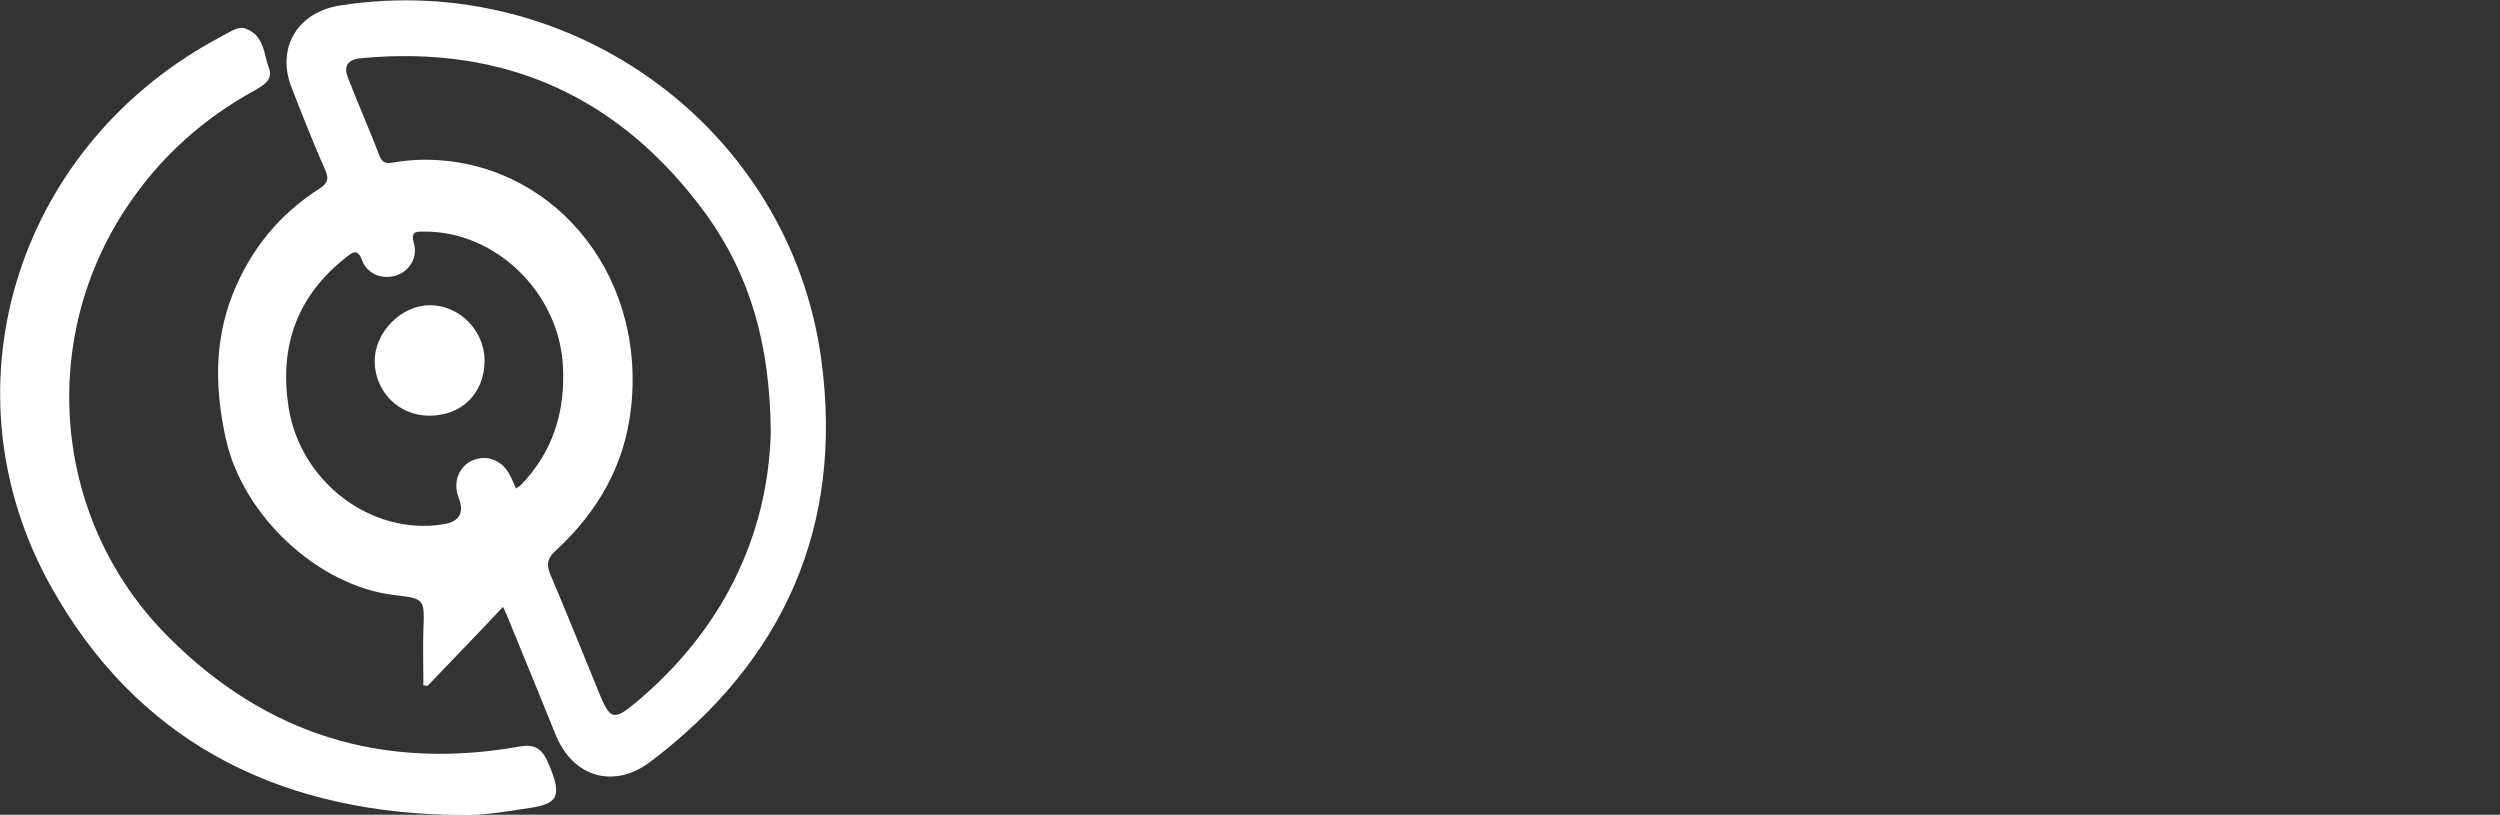 <?xml version="1.0" encoding="utf-8"?>
<!-- Generator: Adobe Illustrator 27.0.0, SVG Export Plug-In . SVG Version: 6.00 Build 0)  -->
<svg version="1.1" id="Layer_2_00000183947750504872853340000009449973601790894500_"
	 xmlns="http://www.w3.org/2000/svg" xmlns:xlink="http://www.w3.org/1999/xlink" x="0px" y="0px" viewBox="0 0 421 137.2"
	 style="enable-background:new 0 0 421 137.2;" xml:space="preserve">
<rect x="0" y="0" width="421" height="137.2" fill="#333333" stroke="none"/>
<style type="text/css">
	.st0{fill:#FFFFFF;}
	.st1{display:none;fill:#FFFFFF;}
</style>
<g id="_图层_1">
	<path class="st0" d="M84.7,102.2c-4.3,4.6-8.5,8.9-12.7,13.3l-0.7-0.1c0-3.1-0.1-6.3,0-9.4c0.2-5.2,0.2-5.2-5-5.8
		c-12.9-1.6-25.3-13.4-28.2-26c-1.9-8.4-2.1-16.6,1.1-24.7c3-7.5,7.9-13.5,14.7-17.8c1.3-0.9,1.5-1.6,0.9-3c-2-4.5-3.8-9.1-5.6-13.7
		C46.4,8.2,50,2,57.4,0.9c38.8-6,75.6,20.7,80.9,59.6c3.8,28-6.2,50.7-28.8,67.8c-6.1,4.6-13,2.6-15.9-4.5
		c-2.6-6.4-5.2-12.8-7.8-19.1C85.5,103.9,85.2,103.2,84.7,102.2L84.7,102.2z M129.8,72.9c-0.1-14.9-3.5-26.5-10.8-36.7
		C104.6,16.4,85.2,7.5,60.8,9.8c-2.2,0.2-3,1.3-2.2,3.3c1.7,4.4,3.6,8.7,5.3,13.1c0.4,1.1,1,1.4,2.1,1.2c1.8-0.3,3.6-0.5,5.4-0.5
		c20.9-0.1,37.3,18.4,34.9,41.5c-1,9.8-5.6,17.8-12.8,24.4c-1.4,1.3-1.5,2.3-0.8,4c2.9,6.8,5.6,13.6,8.4,20.4
		c1.6,3.8,2.3,4.1,5.5,1.5C121.7,106.3,129.3,90.2,129.8,72.9L129.8,72.9z M86.9,82.3c0.3-0.3,0.6-0.4,0.8-0.6
		c5.4-5.6,7.5-12.3,7.1-20C94.2,49.4,83.6,39,71.6,39c-1.5,0-2.5-0.1-1.9,2c0.7,2.4-0.8,4.7-3,5.4c-2.3,0.7-4.8-0.2-5.7-2.5
		c-0.8-2.2-1.7-1.4-2.8-0.5c-8.2,6.5-11.2,14.9-9.6,25.2c2,12.6,13.9,21.6,26,19.7c2.7-0.4,3.6-1.9,2.7-4.3
		c-0.1-0.3-0.2-0.6-0.3-0.9c-0.6-2.5,0.6-4.9,2.9-5.7c2.3-0.8,4.7,0.2,5.9,2.5C86.2,80.6,86.5,81.4,86.9,82.3L86.9,82.3z"/>
	<path class="st0" d="M74.9,137.2c-29-0.9-52-12.8-66.3-38.4C-9.8,65.9,2.4,25.6,35.7,7c1.1-0.6,2.2-1.2,3.3-1.8
		c0.7-0.3,1.5-0.7,2.3-0.4c3.2,1.1,3.1,4.3,4,6.7c0.7,1.8-0.8,2.8-2.2,3.6c-8.8,4.8-16.1,11.3-21.7,19.7C6.2,57.5,9,87.9,28.3,107.2
		c16.5,16.6,36.3,22.6,59.3,18.5c2.3-0.4,3.6,0.3,4.6,2.5c3.1,6.9,1.1,7.3-4.6,8.1c-2.4,0.4-4.8,0.7-7.2,0.9
		C78.5,137.3,76.7,137.2,74.9,137.2L74.9,137.2z"/>
	<path class="st1" d="M352.5,75.4c0,10.7,0,21.5,0,32.2c0,1.9-0.4,2.7-2.4,2.5c-2.4-0.2-4.9-0.1-7.3,0c-1.2,0-2.2,0.1-2.3-1.8
		c-0.1-1.6-1.1-0.4-1.6-0.1c-4.7,2.9-9.8,3.4-15,2.3c-8.9-2-13.4-8.4-15-16.8c-1.6-8.6-0.9-17.1,4.2-24.6
		c5.7-8.3,16.5-11.2,25.6-6.8c1.5,0.7,1.8,0.5,1.8-1.1c-0.1-6.1,0-12.2-0.1-18.3c0-1.7,0.4-2.4,2.2-2.3c2.5,0.2,5,0.2,7.5,0
		c1.8-0.1,2.2,0.6,2.2,2.3C352.5,53.8,352.5,64.6,352.5,75.4L352.5,75.4z M340.6,84.9c0-1.6,0.1-3.1,0-4.7c-0.6-5.2-3.8-8.6-8.5-9.1
		c-4.6-0.5-8.5,2.1-10.3,6.9c-1.7,4.8-1.8,9.8-0.5,14.8c1.3,4.9,4.8,7.6,9.2,7.7c4.4,0,8-2.9,9.5-7.6
		C340.7,90.3,340.7,87.6,340.6,84.9L340.6,84.9z"/>
	<path class="st1" d="M184.7,63.9c2.9-1.8,5.9-3.1,9.3-3.4c10.5-0.8,17.4,4.8,18.4,15.3c0.9,9.5,0.2,19,0.3,28.4
		c0.1,5.9,0,5.9-5.8,5.9s-5.9,0-5.9-5.8c-0.1-8.1,0.2-16.1-0.2-24.2c-0.1-1.2-0.2-2.3-0.5-3.5c-1.4-5.6-7.6-7.4-11.9-3.6
		c-3,2.6-4,6.1-4,9.9c0,8.3-0.1,16.6,0,24.9c0,1.7-0.4,2.4-2.2,2.2c-2.6-0.2-5.2-0.1-7.8,0c-1.4,0-1.9-0.3-1.9-1.8
		c0-21.9,0-43.9,0-65.8c0-1.5,0.6-1.8,1.9-1.8c2.7,0.1,5.3,0.1,8,0c1.6-0.1,2,0.5,2,2c-0.1,6.2,0,12.4,0,18.6
		C184.3,62.1,184.1,63,184.7,63.9L184.7,63.9z"/>
	<path class="st1" d="M418,92.5c0,4.4,0,8.4,0,12.5c0,0.6-0.4,1-0.8,1.3c-10.4,9.4-30.3,5.3-35.8-7.3c-4.8-11-2.5-25.3,5.4-32.8
		c6.1-5.8,13.3-7,21.1-4.6c7.5,2.3,11,8.1,12.5,15.4c0.7,3.6,0.5,7.3,0.7,11c0.1,1.8-0.8,2-2.2,2c-8.4-0.1-16.8,0.1-25.1-0.1
		c-2.2,0-2.4,0.7-1.9,2.5c1.9,7.1,9,10,16.7,6.9c3.3-1.3,5.8-3.7,8.4-5.9C417,93.1,417.3,92.9,418,92.5L418,92.5z M400.1,79.3
		c2.4,0,4.7,0,7,0c1.1,0,1.6-0.3,1.4-1.5c-0.5-3.4-3-6.1-6.4-6.6c-4.3-0.7-8.9,2.5-10,6.8c-0.3,1.2,0.3,1.3,1.2,1.3
		C395.5,79.3,397.8,79.3,400.1,79.3L400.1,79.3z"/>
	<path class="st1" d="M221.5,79.2c0-4.6,0-8.7,0-12.7c0-1,0.6-1.3,1.3-1.8c6.8-4.1,14.1-5.2,21.7-3.5c6.3,1.5,10.6,6.8,11.1,13.9
		c0.7,11.2,0.1,22.4,0.3,33.6c0,1-0.4,1.4-1.4,1.4c-3.1,0-6.1,0-9.2,0c-0.4,0-1.1,0.1-1.2-0.5c-0.1-2.5-1.3-1-2.1-0.6
		c-6.2,3-12.5,3.1-18.4-0.6c-5.6-3.5-6.7-9.2-6-15.3c0.8-7.2,6.1-12.2,14.4-13.6c3.4-0.6,6.8-1,10.2-1.5c1.4-0.2,1.8-0.6,1.4-2.1
		c-0.9-3.6-3.1-5.1-6.9-4.8c-4.2,0.4-7.9,1.9-11.1,4.6C224.4,76.8,223.2,77.8,221.5,79.2L221.5,79.2z M244,90.5
		c-0.5-0.4,0.7-2-1-1.8c-3.6,0.4-7.3,0.6-10.8,2c-2.2,0.9-3.1,2.5-2.9,5.3c0.2,2.3,1.5,3.7,3.7,4.2C238.7,101.6,243.9,97,244,90.5
		L244,90.5z"/>
	<path class="st1" d="M275,64.2c3.3-2,6.2-3.4,9.6-3.6c10.3-0.8,17.5,4.7,18.5,15c1.1,11,0.2,22.1,0.4,33.1c0,1-0.3,1.4-1.4,1.4
		c-3,0-6-0.1-8.9,0c-1.6,0-1.5-1-1.5-2c0-8,0-16,0-24c0-2.4-0.1-4.8-0.7-7.2c-0.6-2.6-1.7-4.8-4.5-5.5c-3-0.8-5.8-0.1-8,2.1
		c-2.6,2.6-3.4,5.9-3.4,9.4c0,8.3,0,16.6,0,24.9c0,1.7-0.4,2.4-2.2,2.3c-2.6-0.2-5.2-0.1-7.8,0c-1.3,0-2-0.3-2-1.8
		c0-15.1,0-30.1,0-45.2c0-1.5,0.6-1.8,2-1.8c2.4,0.1,4.7,0,7.1,0C273.9,61.4,275.8,61,275,64.2L275,64.2z"/>
	<path class="st1" d="M361.1,75.5c0-10.8,0-21.6,0-32.4c0-1.8,0.5-2.5,2.4-2.4c2.4,0.2,4.9,0.2,7.3,0c2-0.1,2.3,0.7,2.3,2.4
		c-0.1,12.6,0,25.2,0,37.8c0,9,0,18,0,27c0,1.7-0.5,2.3-2.2,2.2c-2.5-0.1-5-0.2-7.5,0c-1.9,0.1-2.2-0.6-2.2-2.3
		C361.1,97.1,361.1,86.3,361.1,75.5L361.1,75.5z"/>
	<path class="st0" d="M72.3,70c-5.2,0-9.2-4.1-9.2-9.2c0-4.9,4.5-9.4,9.3-9.4c5,0,9.2,4.3,9.2,9.3C81.6,66.2,77.8,70,72.3,70
		L72.3,70z"/>
</g>
</svg>
